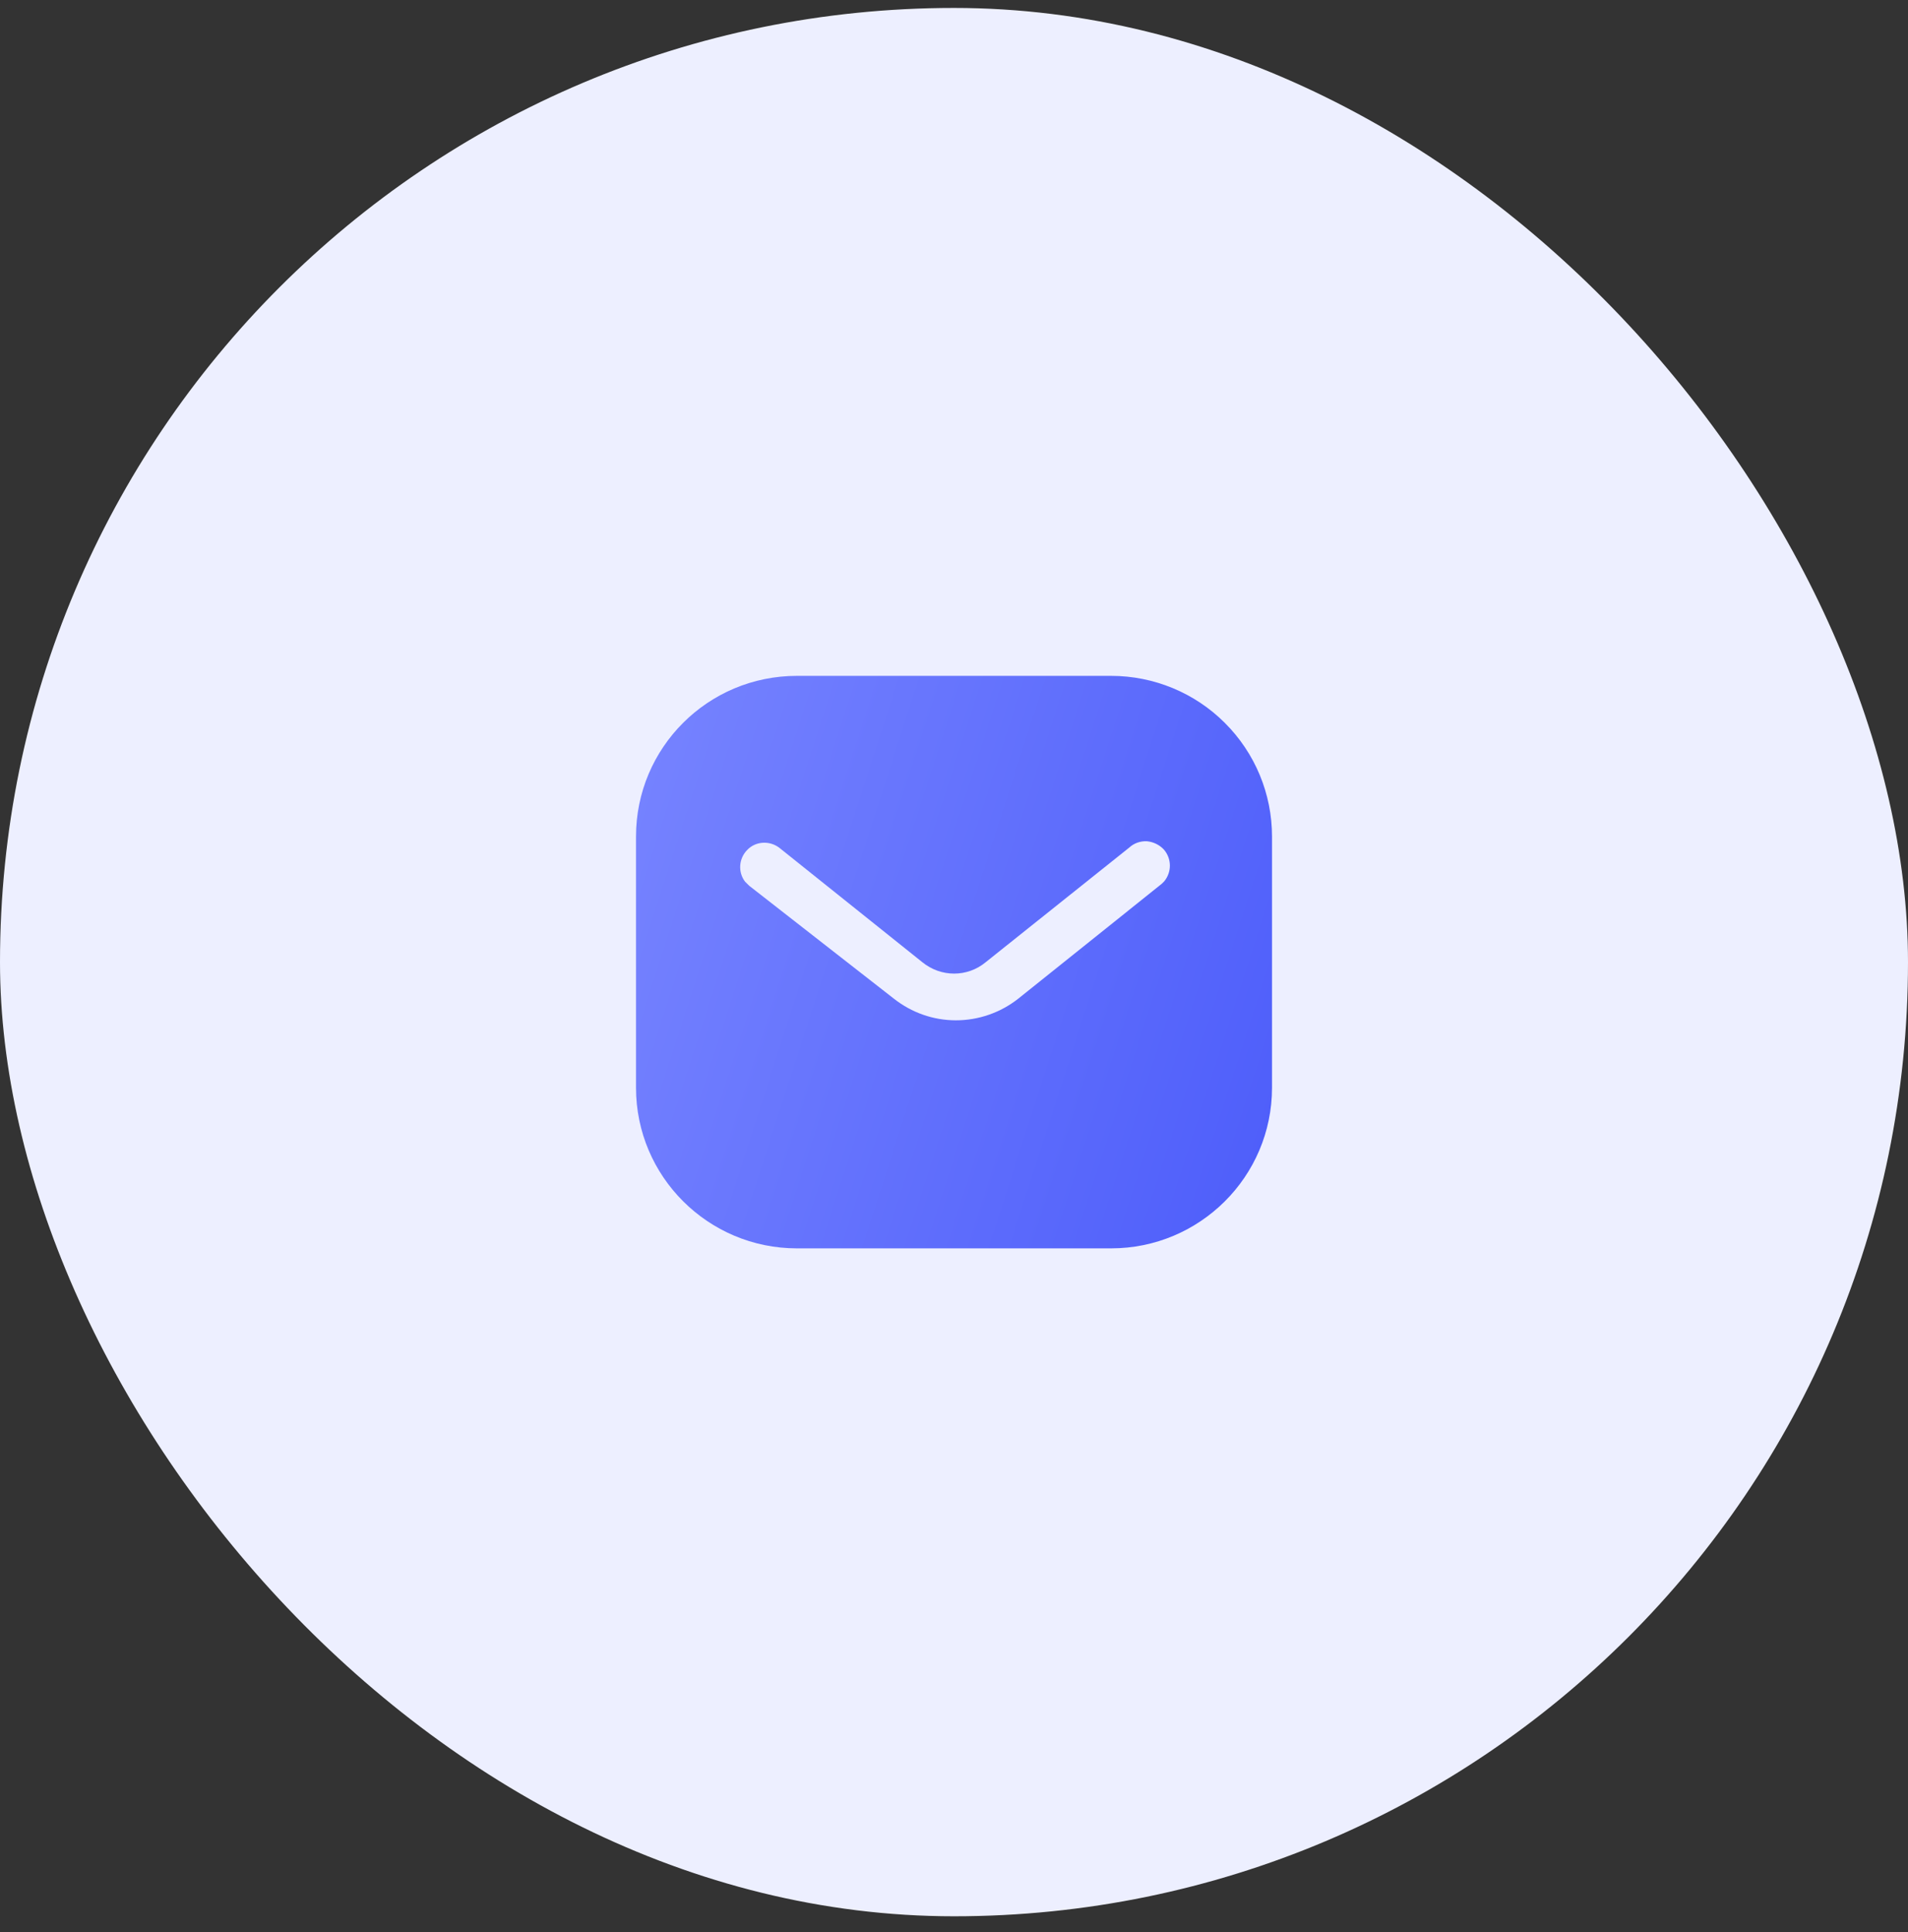 <svg width="80" height="81" viewBox="0 0 80 81" fill="none" xmlns="http://www.w3.org/2000/svg">
<rect x="0" y="0" width="80" height="81" fill="#333333" stroke="none"/>
<rect y="0.333" width="80" height="80" rx="40" fill="#EDEFFF"/>
<path fill-rule="evenodd" clip-rule="evenodd" d="M46.586 28.333C48.374 28.333 50.094 29.04 51.359 30.308C52.626 31.573 53.334 33.28 53.334 35.067V45.6C53.334 49.32 50.307 52.333 46.586 52.333H33.414C29.693 52.333 26.667 49.32 26.667 45.6V35.067C26.667 31.347 29.679 28.333 33.414 28.333H46.586ZM48.707 37.053L48.814 36.947C49.133 36.56 49.133 36 48.799 35.613C48.614 35.415 48.359 35.293 48.094 35.267C47.814 35.252 47.547 35.347 47.346 35.533L41.334 40.333C40.561 40.975 39.453 40.975 38.667 40.333L32.667 35.533C32.253 35.227 31.679 35.267 31.334 35.627C30.974 35.987 30.934 36.56 31.239 36.96L31.414 37.133L37.481 41.867C38.227 42.453 39.133 42.773 40.081 42.773C41.026 42.773 41.947 42.453 42.693 41.867L48.707 37.053Z" fill="url(#paint0_linear_106_6189)"/>
<defs>
<linearGradient id="paint0_linear_106_6189" x1="53.334" y1="52.333" x2="22.17" y2="42.294" gradientUnits="userSpaceOnUse">
<stop stop-color="#4D5DFA"/>
<stop offset="1" stop-color="#7784FF"/>
</linearGradient>
</defs>
</svg>

